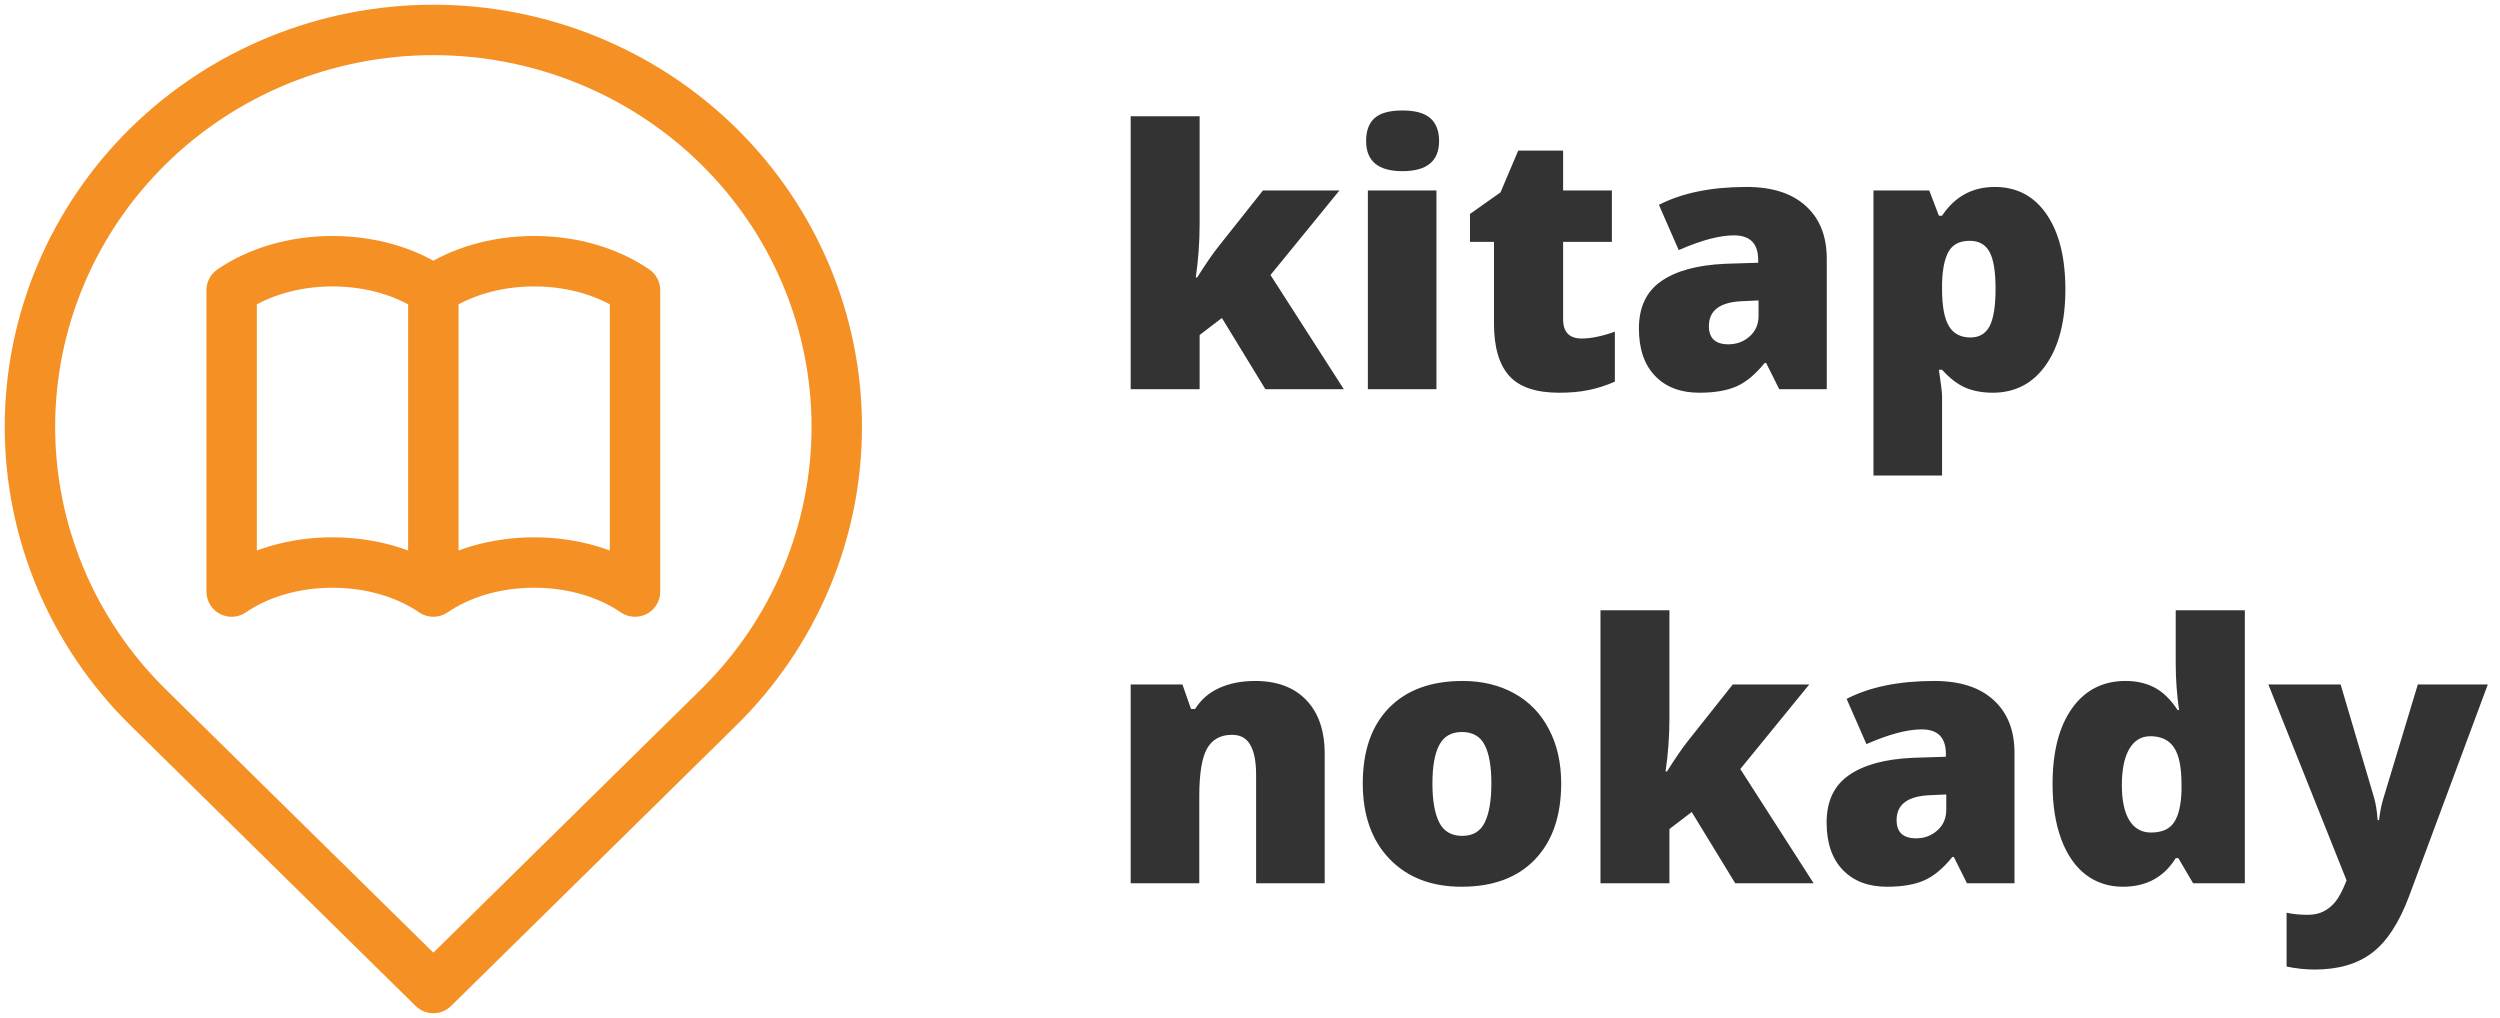 <svg width="167" height="68" viewBox="0 0 167 68" fill="none" xmlns="http://www.w3.org/2000/svg">
<path d="M79.971 18.535C80.525 17.652 80.998 16.965 81.389 16.473L84.365 12.723H89.475L84.869 18.371L89.768 26H84.529L81.623 21.242L80.135 22.379V26H75.529V7.766H80.135V14.938C80.135 16.164 80.049 17.363 79.877 18.535H79.971ZM95.955 26H91.373V12.723H95.955V26ZM91.256 9.418C91.256 8.73 91.447 8.219 91.83 7.883C92.213 7.547 92.83 7.379 93.682 7.379C94.533 7.379 95.154 7.551 95.545 7.895C95.936 8.238 96.131 8.746 96.131 9.418C96.131 10.762 95.315 11.434 93.682 11.434C92.065 11.434 91.256 10.762 91.256 9.418ZM105.658 22.613C106.276 22.613 107.014 22.461 107.873 22.156V25.496C107.256 25.762 106.666 25.949 106.104 26.059C105.549 26.176 104.897 26.234 104.147 26.234C102.608 26.234 101.498 25.859 100.818 25.109C100.139 24.352 99.799 23.191 99.799 21.629V16.156H98.194V14.293L100.233 12.852L101.416 10.062H104.416V12.723H107.674V16.156H104.416V21.324C104.416 22.184 104.83 22.613 105.658 22.613ZM118.854 26L117.975 24.242H117.881C117.264 25.008 116.635 25.531 115.994 25.812C115.354 26.094 114.526 26.234 113.51 26.234C112.26 26.234 111.276 25.859 110.557 25.109C109.838 24.359 109.479 23.305 109.479 21.945C109.479 20.531 109.971 19.48 110.955 18.793C111.94 18.098 113.365 17.707 115.233 17.621L117.447 17.551V17.363C117.447 16.27 116.908 15.723 115.83 15.723C114.861 15.723 113.631 16.051 112.139 16.707L110.815 13.684C112.361 12.887 114.315 12.488 116.674 12.488C118.377 12.488 119.693 12.91 120.623 13.754C121.561 14.598 122.029 15.777 122.029 17.293V26H118.854ZM115.455 23C116.01 23 116.483 22.824 116.873 22.473C117.272 22.121 117.471 21.664 117.471 21.102V20.07L116.416 20.117C114.908 20.172 114.154 20.727 114.154 21.781C114.154 22.594 114.588 23 115.455 23ZM133.115 26.234C132.443 26.234 131.842 26.125 131.311 25.906C130.779 25.68 130.252 25.277 129.729 24.699H129.518C129.658 25.629 129.729 26.207 129.729 26.434V31.766H125.147V12.723H128.873L129.518 14.41H129.729C130.58 13.129 131.756 12.488 133.256 12.488C134.725 12.488 135.877 13.098 136.713 14.316C137.549 15.535 137.967 17.207 137.967 19.332C137.967 21.473 137.529 23.16 136.654 24.395C135.787 25.621 134.608 26.234 133.115 26.234ZM131.58 16.086C130.908 16.086 130.436 16.328 130.162 16.812C129.897 17.289 129.752 18 129.729 18.945V19.309C129.729 20.449 129.881 21.273 130.186 21.781C130.49 22.289 130.971 22.543 131.627 22.543C132.213 22.543 132.639 22.293 132.904 21.793C133.17 21.285 133.303 20.449 133.303 19.285C133.303 18.145 133.17 17.328 132.904 16.836C132.639 16.336 132.197 16.086 131.58 16.086ZM83.908 59V51.758C83.908 50.875 83.779 50.211 83.522 49.766C83.272 49.312 82.865 49.086 82.303 49.086C81.529 49.086 80.971 49.395 80.627 50.012C80.283 50.629 80.112 51.688 80.112 53.188V59H75.529V45.723H78.987L79.561 47.363H79.83C80.221 46.738 80.76 46.27 81.447 45.957C82.143 45.645 82.94 45.488 83.838 45.488C85.307 45.488 86.447 45.914 87.26 46.766C88.08 47.617 88.49 48.816 88.49 50.363V59H83.908ZM104.287 52.332C104.287 54.504 103.701 56.199 102.529 57.418C101.365 58.629 99.733 59.234 97.631 59.234C95.615 59.234 94.01 58.613 92.815 57.371C91.627 56.129 91.033 54.449 91.033 52.332C91.033 50.168 91.615 48.488 92.779 47.293C93.951 46.09 95.592 45.488 97.701 45.488C99.006 45.488 100.158 45.766 101.158 46.32C102.158 46.875 102.928 47.672 103.467 48.711C104.014 49.742 104.287 50.949 104.287 52.332ZM95.686 52.332C95.686 53.473 95.838 54.344 96.143 54.945C96.447 55.539 96.959 55.836 97.678 55.836C98.389 55.836 98.889 55.539 99.178 54.945C99.475 54.344 99.623 53.473 99.623 52.332C99.623 51.199 99.475 50.344 99.178 49.766C98.881 49.188 98.373 48.898 97.654 48.898C96.951 48.898 96.447 49.188 96.143 49.766C95.838 50.336 95.686 51.191 95.686 52.332ZM111.354 51.535C111.908 50.652 112.381 49.965 112.772 49.473L115.748 45.723H120.858L116.252 51.371L121.151 59H115.912L113.006 54.242L111.518 55.379V59H106.912V40.766H111.518V47.938C111.518 49.164 111.432 50.363 111.26 51.535H111.354ZM131.393 59L130.514 57.242H130.42C129.803 58.008 129.174 58.531 128.533 58.812C127.893 59.094 127.065 59.234 126.049 59.234C124.799 59.234 123.815 58.859 123.096 58.109C122.377 57.359 122.018 56.305 122.018 54.945C122.018 53.531 122.51 52.48 123.494 51.793C124.479 51.098 125.904 50.707 127.772 50.621L129.986 50.551V50.363C129.986 49.27 129.447 48.723 128.369 48.723C127.401 48.723 126.17 49.051 124.678 49.707L123.354 46.684C124.901 45.887 126.854 45.488 129.213 45.488C130.916 45.488 132.233 45.91 133.162 46.754C134.1 47.598 134.568 48.777 134.568 50.293V59H131.393ZM127.994 56C128.549 56 129.022 55.824 129.412 55.473C129.811 55.121 130.01 54.664 130.01 54.102V53.07L128.955 53.117C127.447 53.172 126.693 53.727 126.693 54.781C126.693 55.594 127.127 56 127.994 56ZM141.811 59.234C140.865 59.234 140.037 58.965 139.326 58.426C138.623 57.887 138.076 57.094 137.686 56.047C137.303 55 137.111 53.777 137.111 52.379C137.111 50.223 137.545 48.535 138.412 47.316C139.279 46.098 140.471 45.488 141.986 45.488C142.729 45.488 143.377 45.637 143.932 45.934C144.494 46.23 145.006 46.73 145.467 47.434H145.561C145.412 46.395 145.338 45.355 145.338 44.316V40.766H149.955V59H146.498L145.514 57.324H145.338C144.549 58.598 143.373 59.234 141.811 59.234ZM143.686 55.613C144.42 55.613 144.936 55.383 145.233 54.922C145.537 54.461 145.701 53.75 145.725 52.789V52.426C145.725 51.254 145.557 50.422 145.221 49.93C144.885 49.43 144.358 49.18 143.639 49.18C143.037 49.18 142.568 49.465 142.233 50.035C141.904 50.598 141.74 51.402 141.74 52.449C141.74 53.48 141.908 54.266 142.244 54.805C142.58 55.344 143.061 55.613 143.686 55.613ZM151.526 45.723H156.354L158.604 53.34C158.713 53.738 158.787 54.219 158.826 54.781H158.92C158.983 54.242 159.076 53.77 159.201 53.363L161.51 45.723H166.186L160.936 59.844C160.264 61.641 159.436 62.91 158.451 63.652C157.475 64.394 156.197 64.766 154.619 64.766C154.01 64.766 153.385 64.699 152.744 64.566V60.969C153.158 61.062 153.631 61.109 154.162 61.109C154.568 61.109 154.924 61.031 155.229 60.875C155.533 60.719 155.799 60.496 156.026 60.207C156.252 59.926 156.494 59.461 156.752 58.812L151.526 45.723Z" fill="#333333"/>
<path d="M9.893 9.764L11.074 10.965L11.074 10.965L9.893 9.764ZM48.002 47.255L46.821 46.054L48.002 47.255ZM28.948 66L27.767 67.201C28.422 67.845 29.473 67.845 30.129 67.201L28.948 66ZM9.893 47.255L11.074 46.054L11.074 46.054L9.893 47.255ZM2 28.51H0.316H2ZM28.947 39.517L27.994 40.905C28.568 41.3 29.327 41.3 29.901 40.905L28.947 39.517ZM15.474 19.388L14.52 18C14.063 18.314 13.79 18.834 13.79 19.388H15.474ZM15.474 39.517H13.79C13.79 40.143 14.136 40.717 14.689 41.008C15.243 41.299 15.912 41.26 16.427 40.905L15.474 39.517ZM42.421 19.388H44.105C44.105 18.834 43.832 18.314 43.375 18L42.421 19.388ZM42.421 39.517L41.467 40.905C41.983 41.26 42.652 41.299 43.205 41.008C43.759 40.717 44.105 40.143 44.105 39.517H42.421ZM11.074 10.965C15.81 6.306 22.239 3.684 28.948 3.684V0.316C21.363 0.316 14.084 3.28 8.712 8.564L11.074 10.965ZM28.948 3.684C35.657 3.684 42.085 6.306 46.821 10.965L49.183 8.564C43.812 3.28 36.532 0.316 28.948 0.316V3.684ZM46.821 10.965C51.556 15.623 54.211 21.934 54.211 28.51H57.579C57.579 21.023 54.556 13.849 49.183 8.564L46.821 10.965ZM54.211 28.51C54.211 35.085 51.556 41.396 46.821 46.054L49.183 48.456C54.556 43.17 57.579 35.996 57.579 28.51H54.211ZM46.821 46.054L27.767 64.799L30.129 67.201L49.183 48.456L46.821 46.054ZM30.129 64.799L11.074 46.054L8.712 48.456L27.767 67.201L30.129 64.799ZM11.074 46.054C8.73 43.748 6.871 41.011 5.604 38.001L2.499 39.308C3.94 42.731 6.052 45.839 8.712 48.456L11.074 46.054ZM5.604 38.001C4.336 34.991 3.684 31.766 3.684 28.51H0.316C0.316 32.216 1.058 35.886 2.499 39.308L5.604 38.001ZM3.684 28.51C3.684 25.253 4.336 22.028 5.604 19.018L2.499 17.711C1.058 21.134 0.316 24.803 0.316 28.51H3.684ZM5.604 19.018C6.871 16.008 8.73 13.272 11.074 10.965L8.712 8.564C6.052 11.181 3.94 14.289 2.499 17.711L5.604 19.018ZM27.263 19.388V39.517H30.632V19.388H27.263ZM29.901 18C27.843 16.586 25.129 15.764 22.21 15.764V19.133C24.52 19.133 26.554 19.787 27.994 20.776L29.901 18ZM22.21 15.764C19.292 15.764 16.578 16.586 14.52 18L16.427 20.776C17.867 19.787 19.901 19.133 22.21 19.133V15.764ZM13.79 19.388V39.517H17.158V19.388H13.79ZM16.427 40.905C17.867 39.916 19.901 39.261 22.21 39.261V35.893C19.292 35.893 16.578 36.715 14.52 38.129L16.427 40.905ZM22.21 39.261C24.52 39.261 26.554 39.916 27.994 40.905L29.901 38.129C27.843 36.715 25.129 35.893 22.21 35.893V39.261ZM29.901 20.776C31.341 19.787 33.375 19.133 35.684 19.133V15.764C32.766 15.764 30.051 16.586 27.994 18L29.901 20.776ZM35.684 19.133C37.995 19.133 40.028 19.787 41.467 20.776L43.375 18C41.317 16.586 38.604 15.764 35.684 15.764V19.133ZM40.737 19.388V39.517H44.105V19.388H40.737ZM43.375 38.129C41.317 36.715 38.604 35.893 35.684 35.893V39.261C37.995 39.261 40.028 39.916 41.467 40.905L43.375 38.129ZM35.684 35.893C32.766 35.893 30.051 36.715 27.994 38.129L29.901 40.905C31.341 39.916 33.375 39.261 35.684 39.261V35.893Z" fill="#F59024"/>
</svg>
